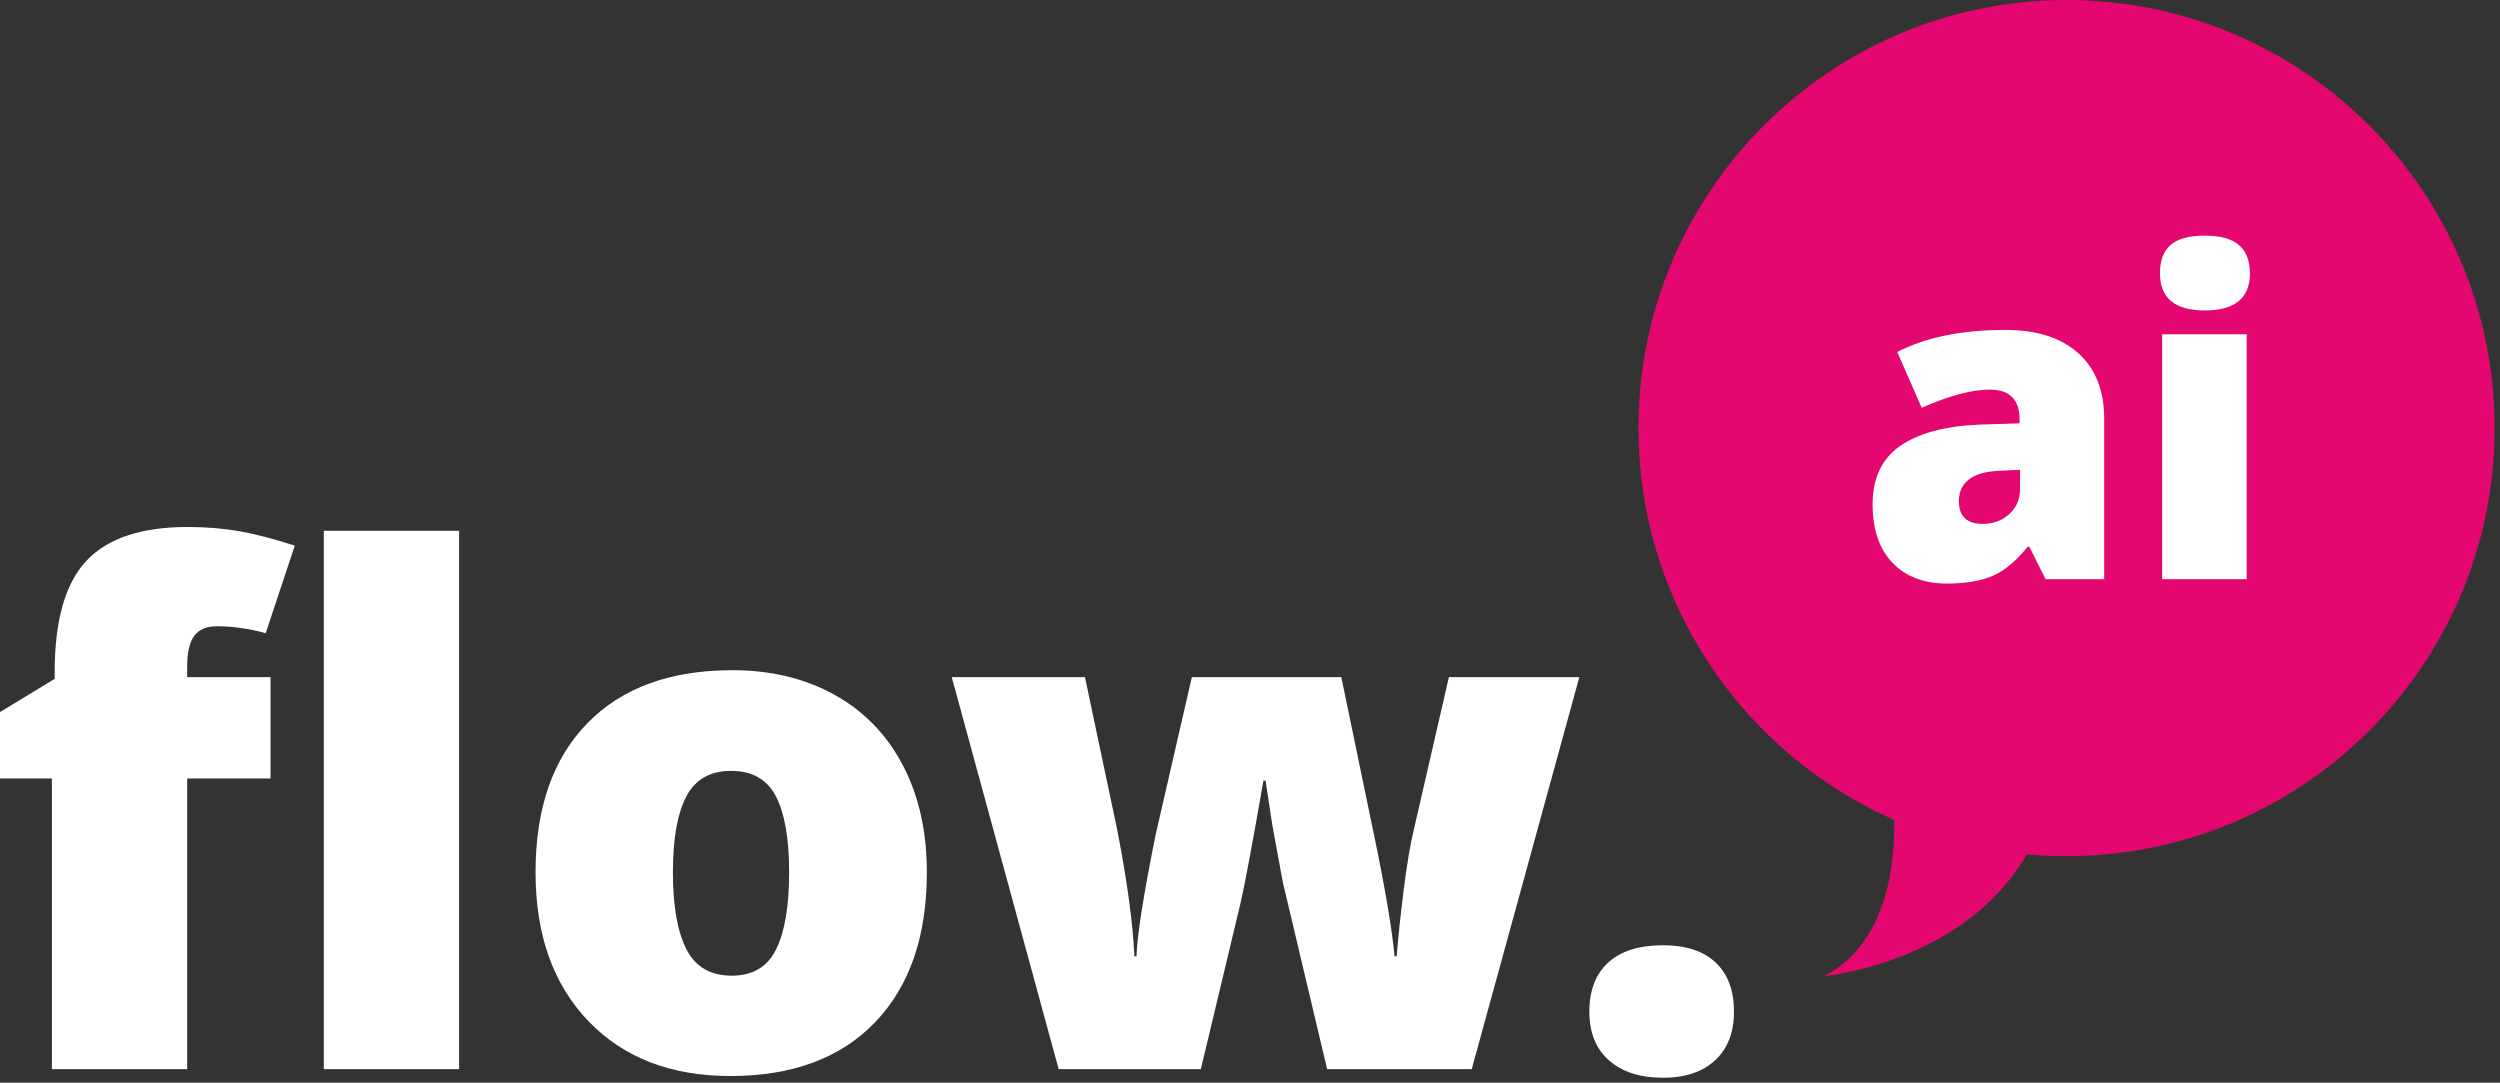 <?xml version="1.0" encoding="UTF-8" standalone="no"?><!DOCTYPE svg PUBLIC "-//W3C//DTD SVG 1.1//EN" "http://www.w3.org/Graphics/SVG/1.1/DTD/svg11.dtd"><svg width="254" height="110" viewBox="0 0 254 110" version="1.1" xmlns="http://www.w3.org/2000/svg" xmlns:xlink="http://www.w3.org/1999/xlink" xml:space="preserve" style="fill-rule:evenodd;clip-rule:evenodd;stroke-linejoin:round;stroke-miterlimit:1.414;"><rect x="0" y="0" width="254" height="110" fill="#333333" stroke="none"/><g><g><path d="M46.644,108.621l-13.744,0l0,-54.693l13.744,0l0,54.693ZM27.487,79.095l-8.471,0l0,29.526l-13.743,0l0,-29.526l-5.273,0l0,-6.749l5.554,-3.374l0,-0.668c0,-5.249 1.072,-9.022 3.216,-11.318c2.144,-2.297 5.583,-3.445 10.316,-3.445c1.828,0 3.556,0.141 5.185,0.422c1.629,0.281 3.521,0.773 5.677,1.476l-2.953,8.893c-1.687,-0.468 -3.339,-0.703 -4.956,-0.703c-1.054,0 -1.822,0.322 -2.302,0.967c-0.481,0.644 -0.721,1.693 -0.721,3.146l0,1.054l8.471,0l0,10.299Z" style="fill:#fff;fill-rule:nonzero;"/><path d="M94.167,88.621c0,6.514 -1.752,11.594 -5.255,15.237c-3.503,3.644 -8.407,5.466 -14.71,5.466c-6.046,0 -10.856,-1.863 -14.429,-5.589c-3.574,-3.726 -5.361,-8.764 -5.361,-15.114c0,-6.491 1.752,-11.535 5.255,-15.132c3.503,-3.597 8.419,-5.396 14.746,-5.396c3.913,0 7.369,0.832 10.369,2.496c2.999,1.664 5.313,4.048 6.942,7.153c1.629,3.105 2.443,6.731 2.443,10.879l0,0ZM68.367,88.621c0,3.421 0.457,6.028 1.371,7.821c0.914,1.792 2.448,2.689 4.604,2.689c2.133,0 3.638,-0.897 4.517,-2.689c0.879,-1.793 1.318,-4.4 1.318,-7.821c0,-3.398 -0.445,-5.964 -1.336,-7.698c-0.89,-1.734 -2.413,-2.601 -4.569,-2.601c-2.109,0 -3.62,0.861 -4.534,2.583c-0.914,1.723 -1.371,4.295 -1.371,7.716l0,0Z" style="fill:#fff;fill-rule:nonzero;"/><path d="M134.835,108.621l-4.499,-18.981l-1.054,-5.729l-0.703,-4.605l-0.211,0c-1.148,6.561 -1.922,10.697 -2.32,12.408l-4.042,16.907l-14.447,0l-10.861,-39.825l13.532,0l3.234,15.291c1.031,5.249 1.629,9.607 1.793,13.075l0.211,0c0.07,-2.156 0.714,-6.256 1.933,-12.302l3.691,-16.064l15.185,0l3.374,16.275c1.078,5.179 1.757,9.209 2.039,12.091l0.211,0c0.14,-1.781 0.375,-4.001 0.703,-6.661c0.328,-2.659 0.691,-4.798 1.089,-6.414l3.515,-15.291l13.252,0l-10.932,39.825l-14.693,0l0,0Z" style="fill:#fff;fill-rule:nonzero;"/><path d="M161.479,102.786c0,-2.156 0.639,-3.819 1.916,-4.991c1.277,-1.172 3.134,-1.757 5.571,-1.757c2.32,0 4.101,0.585 5.343,1.757c1.242,1.172 1.863,2.835 1.863,4.991c0,2.109 -0.639,3.756 -1.916,4.939c-1.277,1.183 -3.04,1.775 -5.29,1.775c-2.32,0 -4.148,-0.586 -5.483,-1.758c-1.336,-1.171 -2.004,-2.823 -2.004,-4.956Z" style="fill:#fff;fill-rule:nonzero;"/></g><path d="M192.444,83.307c-15.29,-6.745 -25.974,-22.042 -25.974,-39.815c0,-24.004 19.489,-43.492 43.493,-43.492c24.004,0 43.492,19.488 43.492,43.492c0,24.004 -19.488,43.493 -43.492,43.493c-1.364,0 -2.713,-0.063 -4.045,-0.186c-6.332,11.046 -20.582,12.379 -20.582,12.379c6.325,-3.301 7.203,-11.137 7.108,-15.871l0,0Z" style="fill:#e50770;"/><g><path d="M207.832,58.85l-1.648,-3.295l-0.176,0c-1.157,1.435 -2.336,2.417 -3.537,2.944c-1.201,0.527 -2.753,0.791 -4.657,0.791c-2.343,0 -4.189,-0.703 -5.536,-2.109c-1.348,-1.406 -2.021,-3.383 -2.021,-5.932c0,-2.651 0.922,-4.624 2.768,-5.92c1.845,-1.296 4.518,-2.025 8.018,-2.186l4.152,-0.132l0,-0.352c0,-2.05 -1.01,-3.075 -3.031,-3.075c-1.816,0 -4.123,0.615 -6.92,1.845l-2.483,-5.668c2.9,-1.494 6.562,-2.241 10.985,-2.241c3.192,0 5.664,0.791 7.414,2.373c1.75,1.582 2.625,3.793 2.625,6.635l0,16.322l-5.953,0l0,0ZM201.461,53.226c1.04,0 1.929,-0.329 2.669,-0.988c0.74,-0.659 1.109,-1.516 1.109,-2.571l0,-1.933l-1.977,0.088c-2.826,0.103 -4.24,1.142 -4.24,3.12c0,1.523 0.813,2.284 2.439,2.284Z" style="fill:#fff;fill-rule:nonzero;"/><path d="M228.263,58.85l-8.59,0l0,-24.89l8.59,0l0,24.89ZM219.453,27.765c0,-1.289 0.359,-2.248 1.077,-2.878c0.717,-0.63 1.874,-0.945 3.471,-0.945c1.596,0 2.76,0.322 3.493,0.967c0.732,0.644 1.098,1.596 1.098,2.856c0,2.519 -1.53,3.778 -4.591,3.778c-3.032,0 -4.548,-1.259 -4.548,-3.778Z" style="fill:#fff;fill-rule:nonzero;"/></g></g></svg>